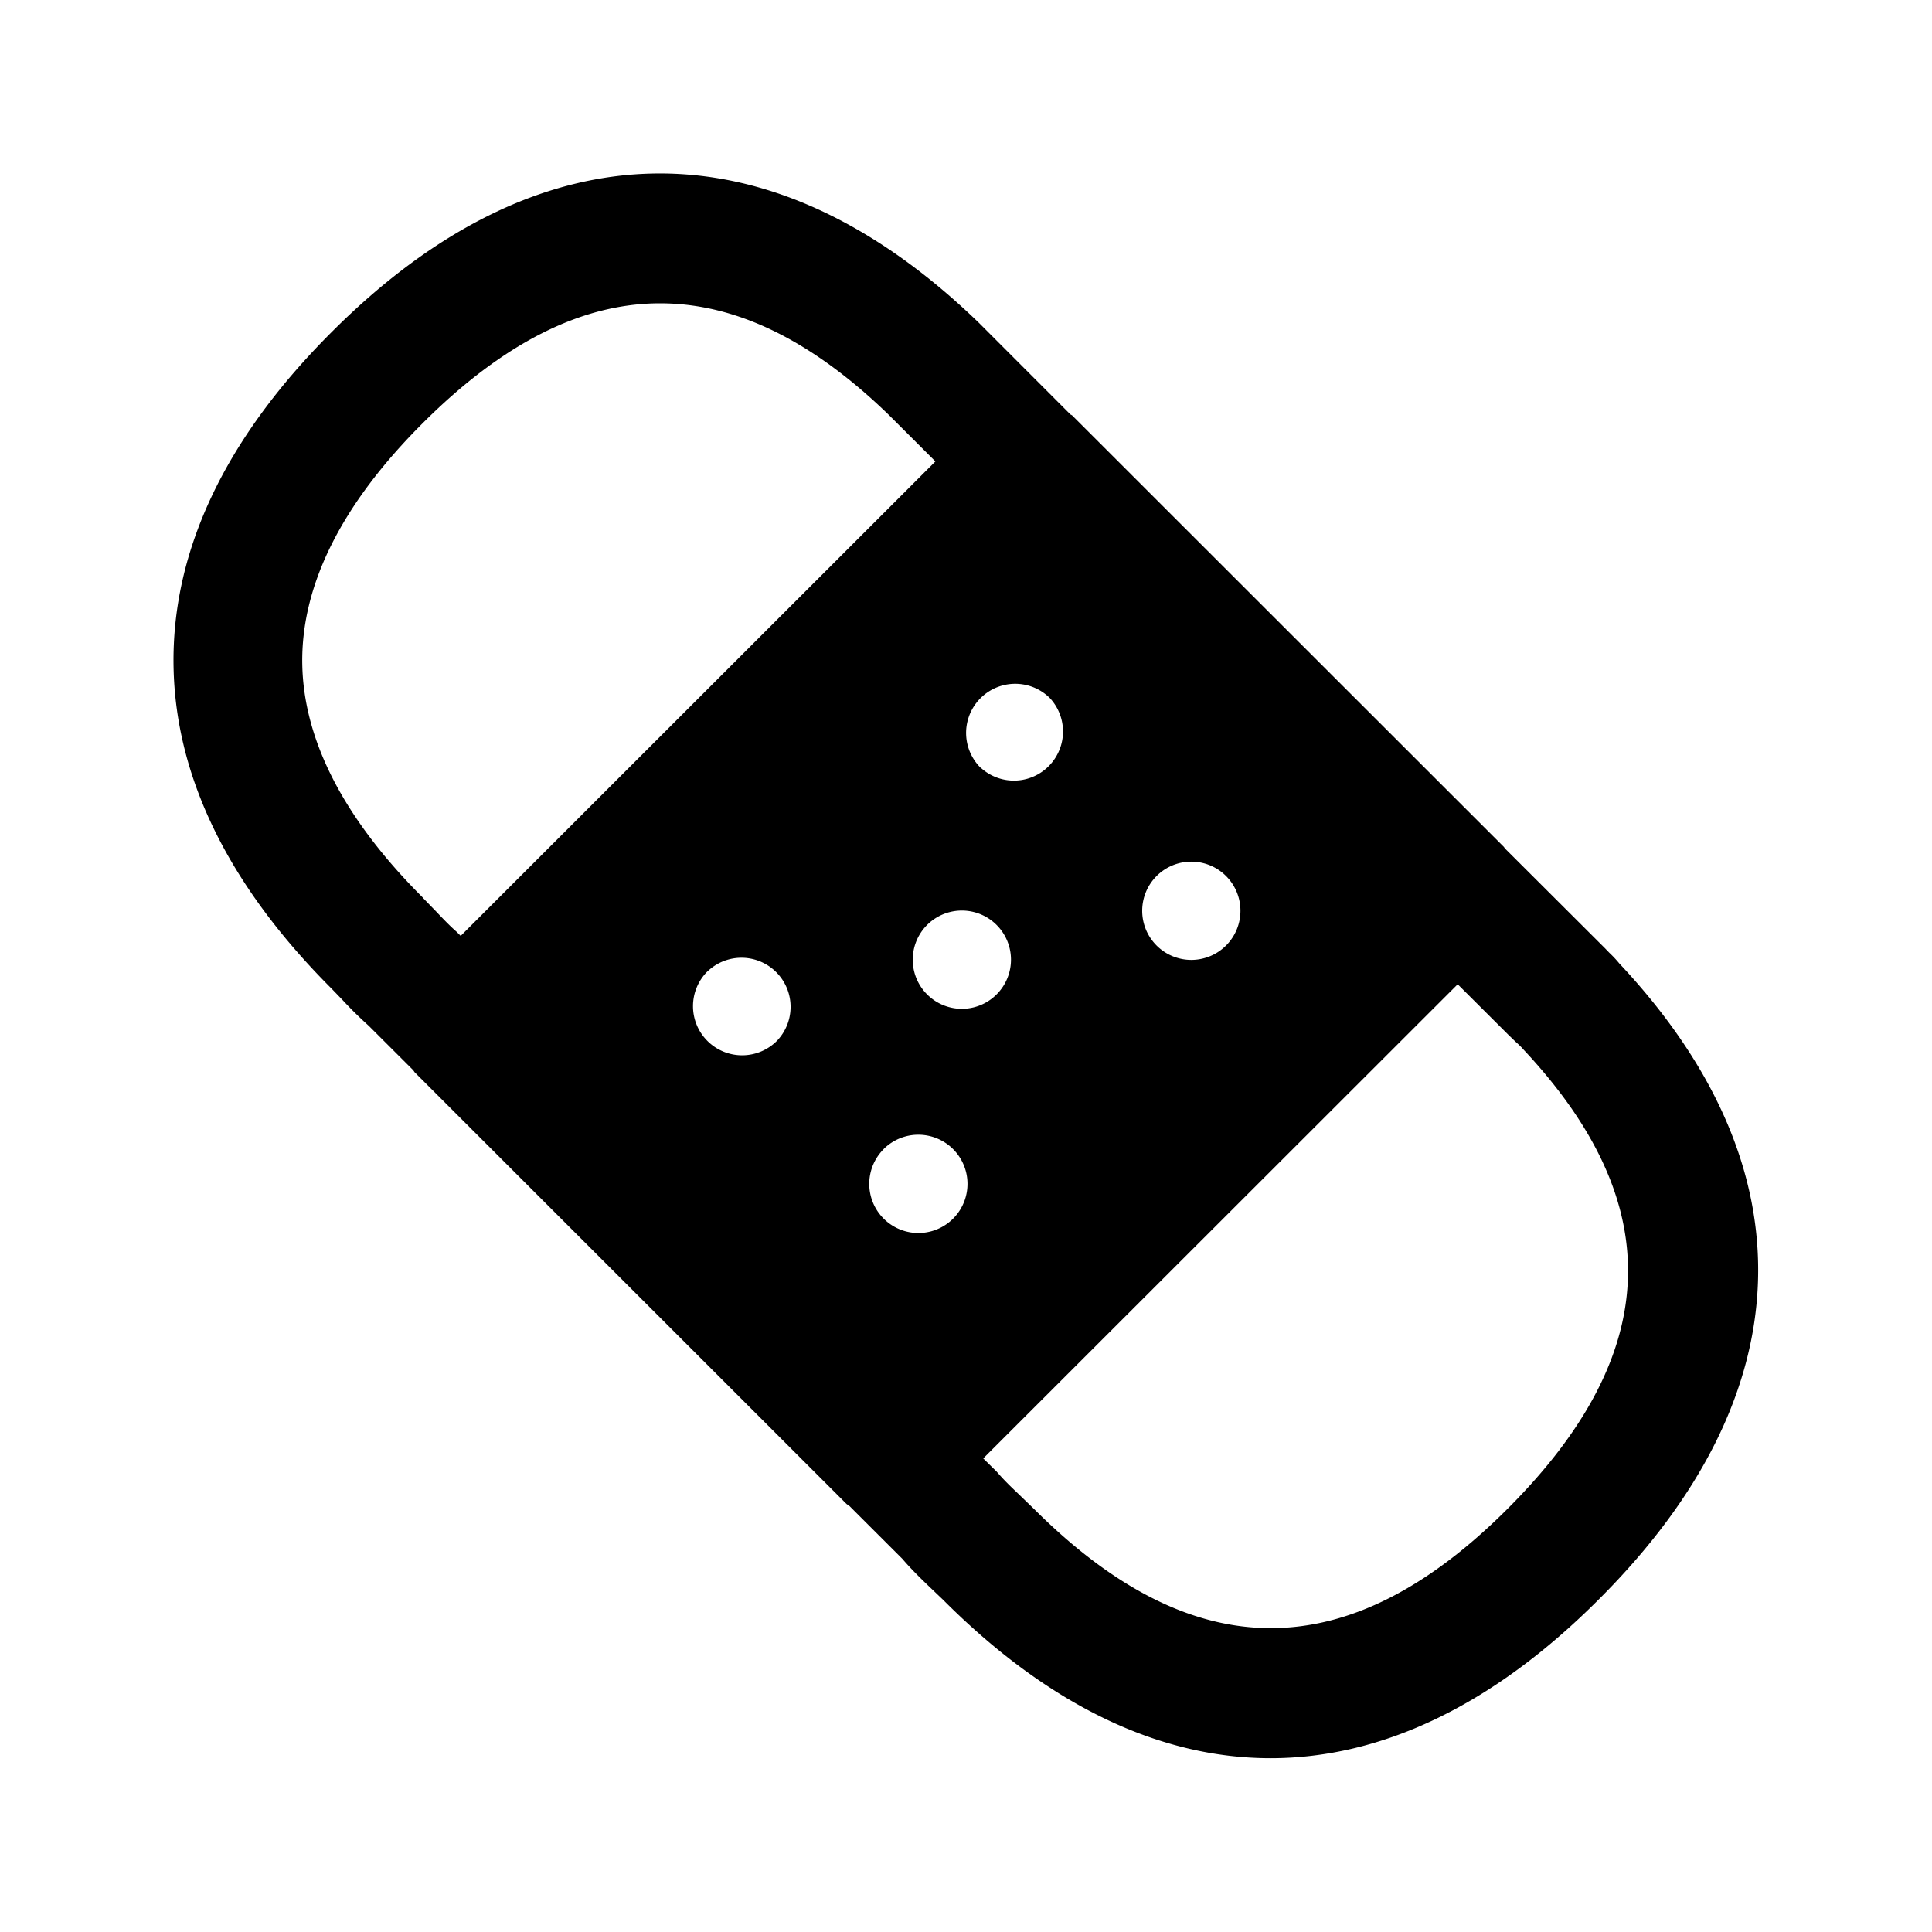 <svg xmlns="http://www.w3.org/2000/svg" width="24" height="24" fill="none"><path fill="#000" d="M20.122 11.975c2.372 2.532 2.291 5.345-.258 7.89-1.314 1.317-2.697 1.976-4.081 1.976-1.378 0-2.76-.656-4.07-1.97l-.149-.142c-.126-.12-.249-.241-.355-.365l-.656-.655q-.008-.009-.018-.013l-.018-.012-5.364-5.362q-.006-.006-.01-.014l-.01-.014-.552-.551a5 5 0 0 1-.327-.322l-.138-.143c-1.274-1.275-1.935-2.62-1.96-3.995-.026-1.428.633-2.829 1.963-4.157 2.585-2.588 5.445-2.63 8.045-.112l1.134 1.135.01.005.01.006 5.364 5.361.004.006.007.011 1.241 1.238.058.06q.07.066.13.14M5.25 11.15l.165.17.036.038c.072.075.142.148.219.215l.053.053 5.897-5.894-.578-.577C10.088 4.23 9.147 3.768 8.2 3.768c-.977 0-1.955.496-2.95 1.49-1.01 1.008-1.512 2.017-1.495 2.994.017.947.52 1.922 1.496 2.897m13.678 1.893a1 1 0 0 0-.101-.1l-.093-.09-.627-.625-5.894 5.89.166.163c.094.109.17.181.242.25l.046.044.177.171c1.98 1.975 3.907 1.975 5.888-.008 1.921-1.922 1.985-3.784.196-5.695m-7.412-.689a.61.61 0 1 0 .863-.863.61.61 0 0 0-.863.863m-.54 1.922a.61.61 0 1 0 .863.863.61.61 0 0 0-.864-.863m3.391-3.392a.61.61 0 1 0 .864.862.61.61 0 0 0-.864-.862m-5.58 1.185a.61.61 0 1 0 .864.862.61.61 0 0 0-.863-.862m3.393-2.533a.61.61 0 0 0 .862-.862.61.61 0 0 0-.863.863"/></svg>